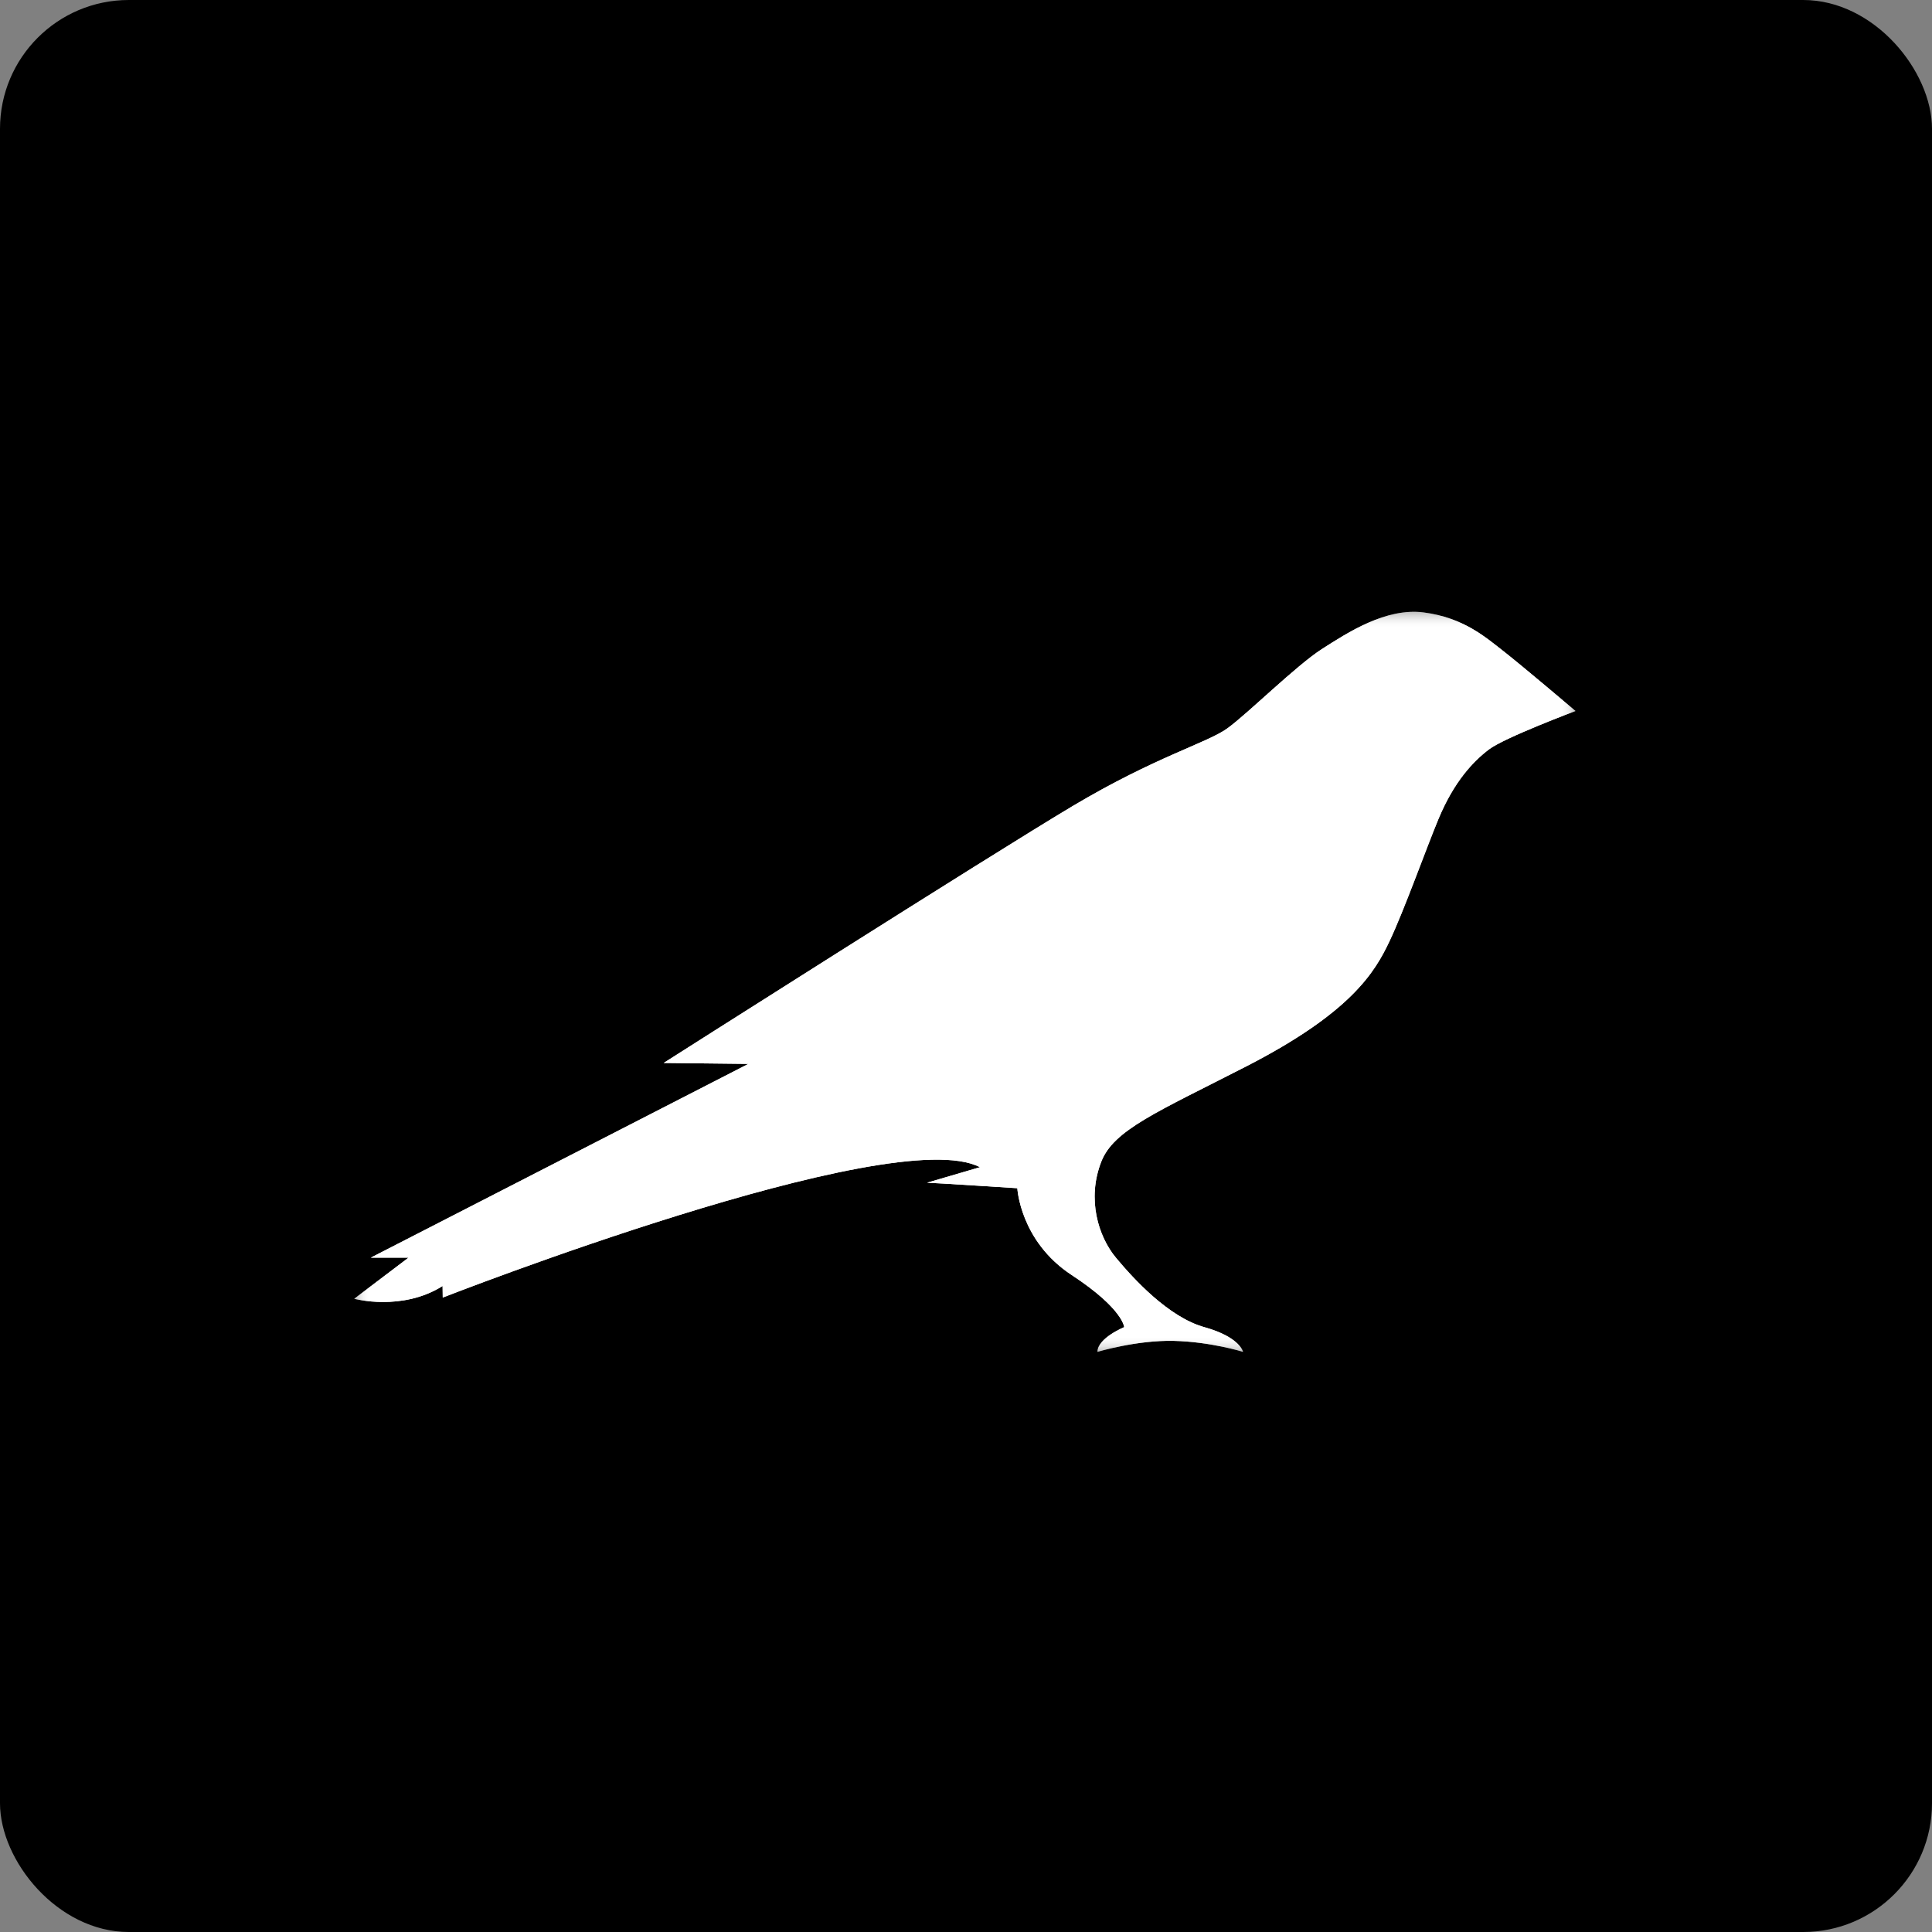 <?xml version="1.0" encoding="UTF-8"?>
<svg width="60px" height="60px" viewBox="0 0 60 60" version="1.1" xmlns="http://www.w3.org/2000/svg" xmlns:xlink="http://www.w3.org/1999/xlink">
    <rect x="0" y="0" width="60" height="60" fill="#808080" stroke="none"/>
    <title>kusama_icon</title>
    <defs>
        <polygon id="path-1" points="0 0 37.929 0 37.929 22.983 0 22.983"></polygon>
        <polygon id="path-3" points="0 0 37.929 0 37.929 22.983 0 22.983"></polygon>
    </defs>
    <g id="Page-1" stroke="none" stroke-width="1" fill="none" fill-rule="evenodd">
        <g id="Desktop" transform="translate(-235, -862)">
            <g id="kusama_icon" transform="translate(235, 862)">
                <rect id="Rectangle" fill="#000000" fill-rule="nonzero" x="0" y="0" width="60" height="60" rx="4"></rect>
                <g id="Group" transform="translate(11, 19)">
                    <g id="Clipped">
                        <mask id="mask-2" fill="white">
                            <use xlink:href="#path-1"></use>
                        </mask>
                        <g id="path-1"></g>
                        <path d="M35.7,1.23 C35.132,0.787 34.447,0.179 33.211,0.019 C32.045,-0.132 30.863,0.64 30.062,1.151 C29.261,1.662 27.745,3.167 27.116,3.621 C26.487,4.075 24.885,4.501 22.311,6.034 C19.737,7.567 9.611,14.011 9.611,14.011 L12.242,14.04 L0.515,20.058 L1.687,20.058 L-4.35372241e-05,21.335 C-4.35372241e-05,21.335 1.487,21.733 2.745,20.938 L2.75,21.297 C2.75,21.297 16.725,15.83 19.433,17.249 L17.791,17.73 C17.934,17.73 20.594,17.901 20.594,17.901 C20.594,17.901 20.68,19.547 22.282,20.597 C23.884,21.648 23.913,22.216 23.913,22.216 C23.913,22.216 23.083,22.557 23.083,22.983 C23.083,22.983 24.313,22.613 25.457,22.642 C26.602,22.67 27.603,22.983 27.603,22.983 C27.603,22.983 27.517,22.528 26.401,22.216 C25.286,21.904 24.198,20.711 23.655,20.058 C23.112,19.405 22.746,18.241 23.201,17.077 C23.587,16.089 24.923,15.542 27.688,14.125 C30.951,12.453 31.693,11.201 32.15,10.235 C32.608,9.27 33.295,7.34 33.674,6.431 C34.159,5.267 34.754,4.643 35.24,4.274 C35.726,3.905 37.929,3.081 37.929,3.081 C37.929,3.081 36.247,1.657 35.7,1.23" id="Path" fill="#FFFFFF" fill-rule="nonzero" mask="url(#mask-2)"></path>
                    </g>
                    <g id="Clipped">
                        <mask id="mask-4" fill="white">
                            <use xlink:href="#path-3"></use>
                        </mask>
                        <g id="path-1"></g>
                        <path d="M35.7,1.23 C35.132,0.787 34.447,0.179 33.211,0.019 C32.045,-0.132 30.863,0.64 30.062,1.151 C29.261,1.662 27.745,3.167 27.116,3.621 C26.487,4.075 24.885,4.501 22.311,6.034 C19.737,7.567 9.611,14.011 9.611,14.011 L12.242,14.04 L0.515,20.058 L1.687,20.058 L-4.35372241e-05,21.335 C-4.35372241e-05,21.335 1.487,21.733 2.745,20.938 L2.75,21.297 C2.75,21.297 16.725,15.83 19.433,17.249 L17.791,17.73 C17.934,17.73 20.594,17.901 20.594,17.901 C20.594,17.901 20.68,19.547 22.282,20.597 C23.884,21.648 23.913,22.216 23.913,22.216 C23.913,22.216 23.083,22.557 23.083,22.983 C23.083,22.983 24.313,22.613 25.457,22.642 C26.602,22.67 27.603,22.983 27.603,22.983 C27.603,22.983 27.517,22.528 26.401,22.216 C25.286,21.904 24.198,20.711 23.655,20.058 C23.112,19.405 22.746,18.241 23.201,17.077 C23.587,16.089 24.923,15.542 27.688,14.125 C30.951,12.453 31.693,11.201 32.15,10.235 C32.608,9.27 33.295,7.34 33.674,6.431 C34.159,5.267 34.754,4.643 35.24,4.274 C35.726,3.905 37.929,3.081 37.929,3.081 C37.929,3.081 36.247,1.657 35.7,1.23" id="Path" fill="#FFFFFF" fill-rule="nonzero" mask="url(#mask-4)"></path>
                    </g>
                </g>
            </g>
        </g>
    </g>
</svg>